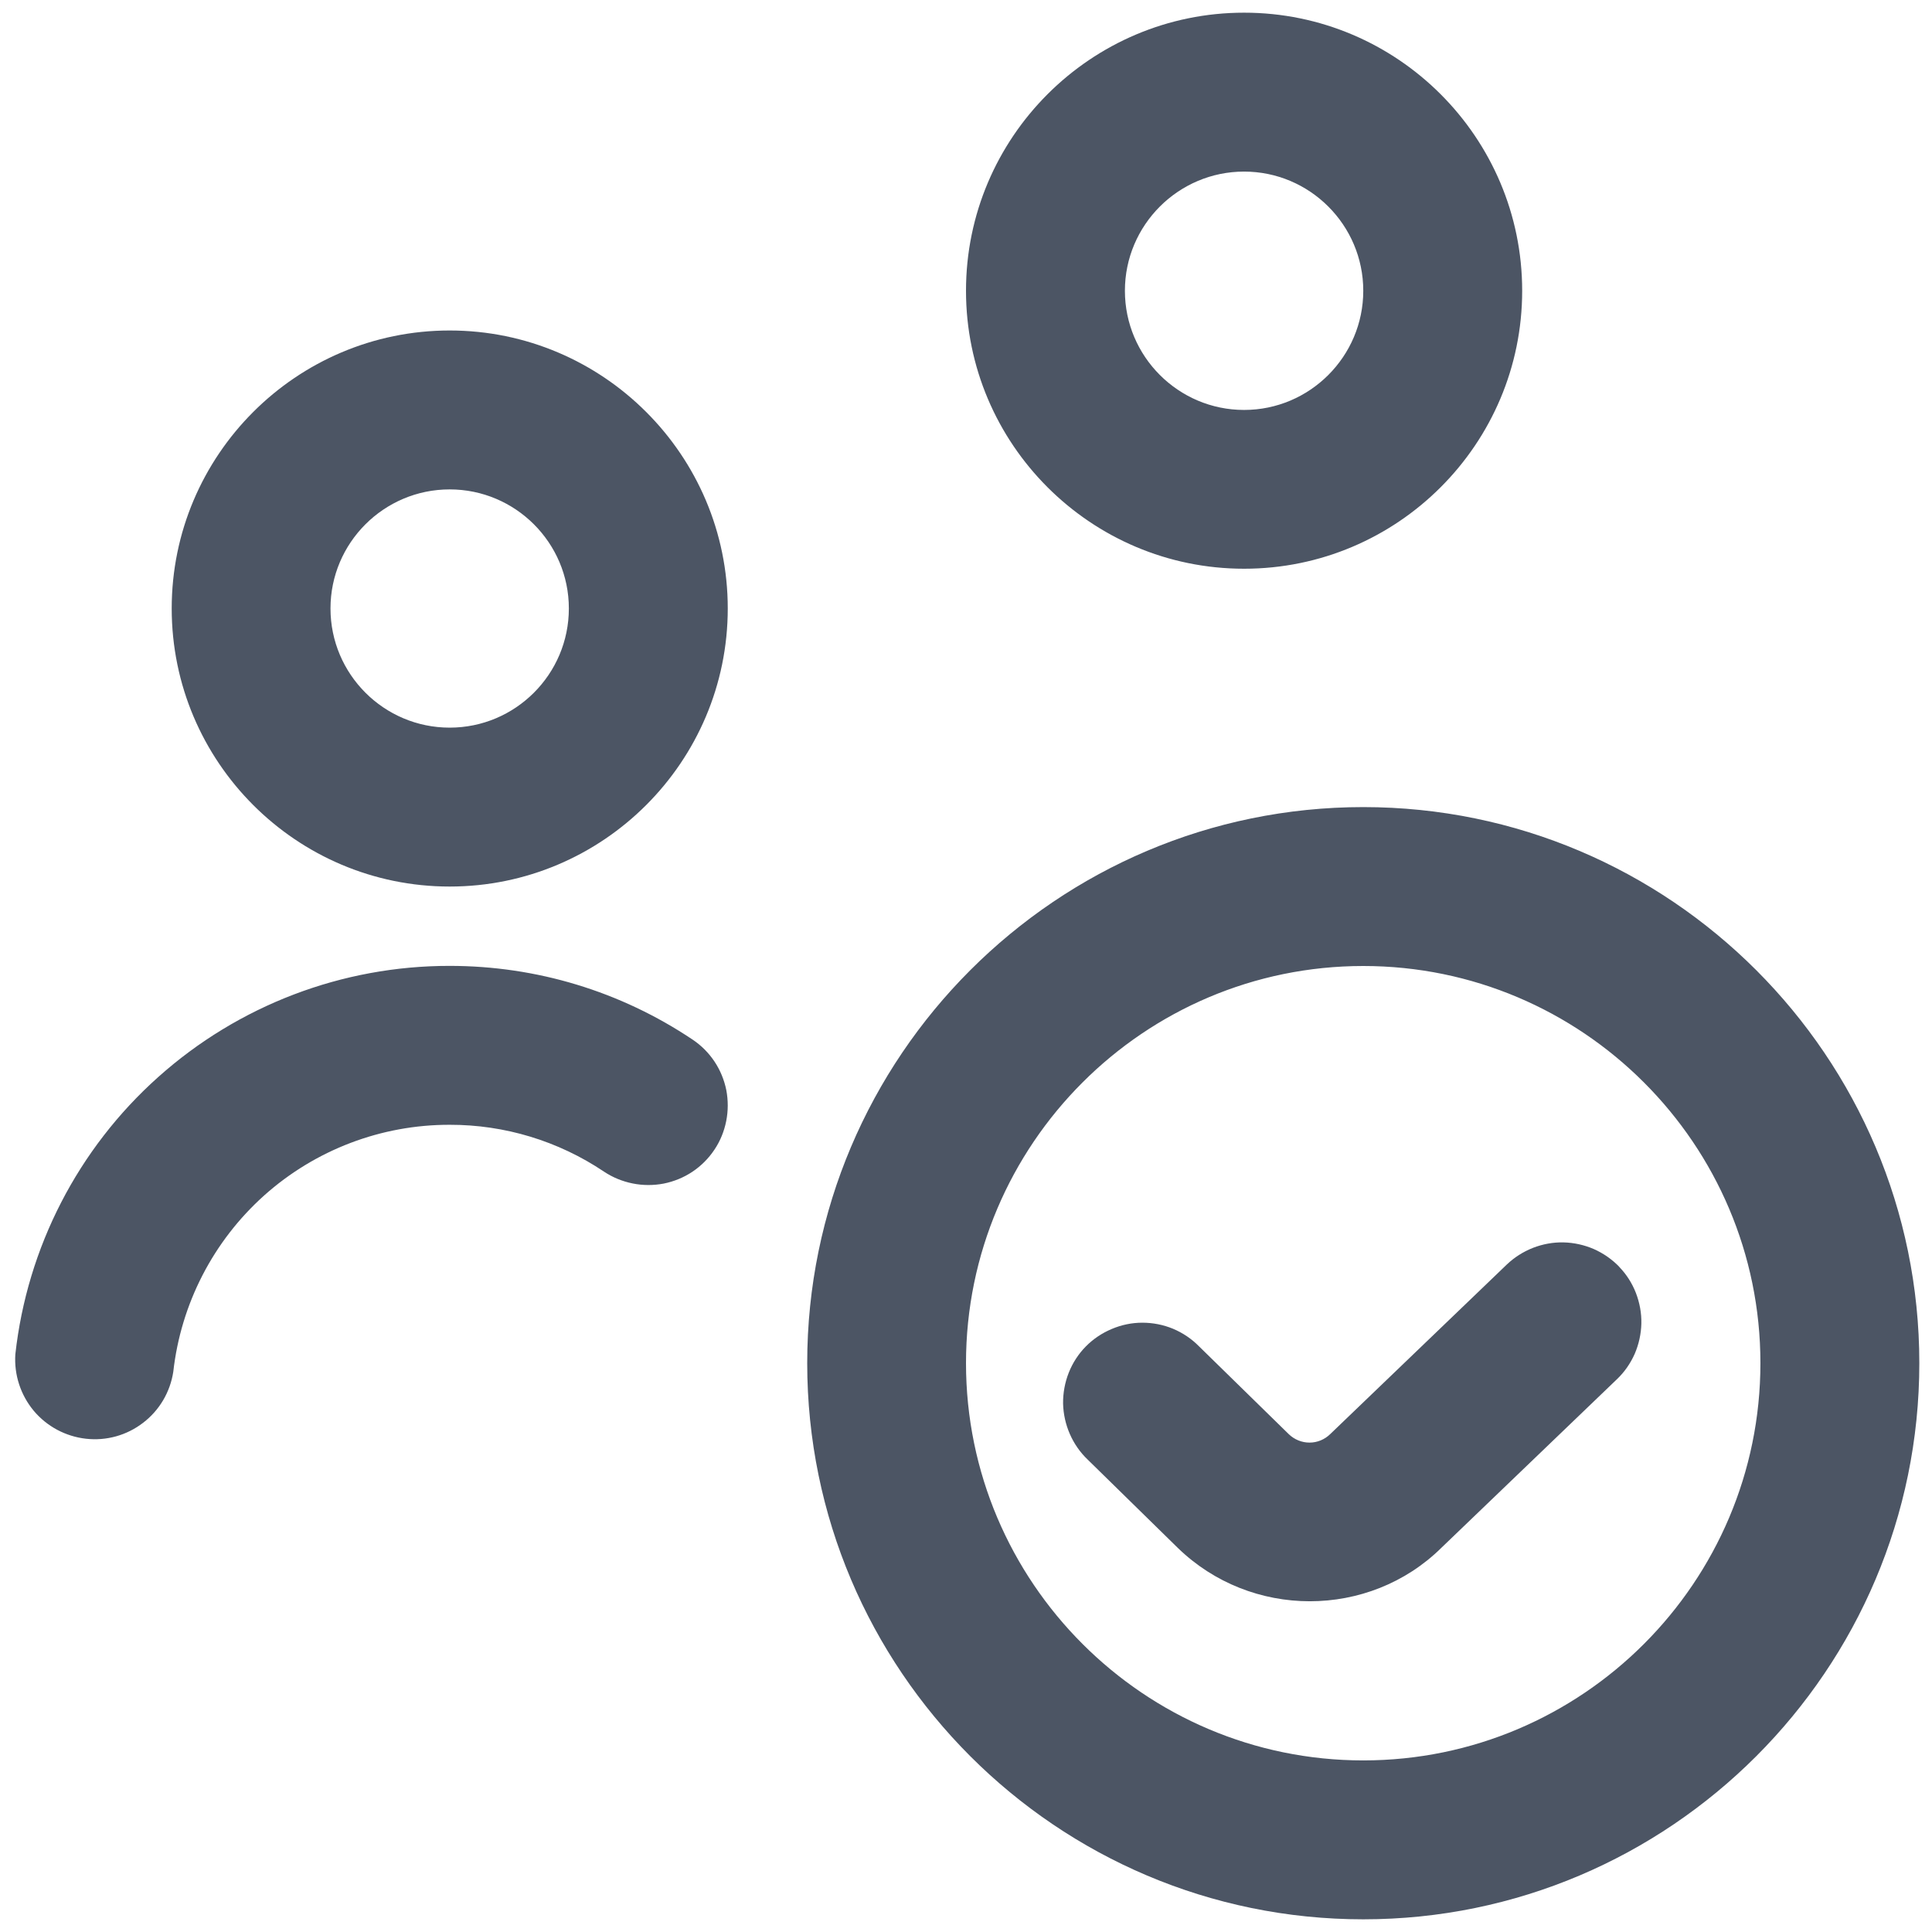 <svg width="16" height="16" viewBox="0 0 16 16" fill="none" xmlns="http://www.w3.org/2000/svg">
<path d="M3.724 7.342C4.994 7.342 6.027 6.309 6.027 5.039C6.027 3.77 4.994 2.737 3.724 2.737C2.454 2.737 1.422 3.77 1.422 5.039C1.422 6.309 2.454 7.342 3.724 7.342ZM3.724 4.053C4.268 4.053 4.711 4.495 4.711 5.039C4.711 5.584 4.268 6.026 3.724 6.026C3.18 6.026 2.737 5.584 2.737 5.039C2.737 4.495 3.18 4.053 3.724 4.053ZM5.916 9.522C5.868 9.594 5.806 9.656 5.734 9.704C5.662 9.752 5.581 9.785 5.496 9.802C5.412 9.818 5.324 9.818 5.24 9.801C5.155 9.784 5.074 9.751 5.002 9.703C4.624 9.449 4.179 9.314 3.724 9.315C3.158 9.314 2.611 9.522 2.188 9.9C1.766 10.278 1.498 10.798 1.435 11.361C1.409 11.529 1.32 11.68 1.185 11.783C1.05 11.887 0.881 11.934 0.712 11.915C0.543 11.896 0.388 11.813 0.279 11.683C0.171 11.553 0.116 11.386 0.127 11.216C0.225 10.331 0.646 9.513 1.31 8.92C1.974 8.326 2.834 7.998 3.724 7.999C4.444 7.999 5.139 8.21 5.735 8.609C5.807 8.657 5.869 8.719 5.917 8.791C5.965 8.863 5.998 8.944 6.015 9.028C6.031 9.113 6.031 9.2 6.014 9.285C5.997 9.37 5.964 9.451 5.916 9.522ZM10.303 4.71C11.573 4.71 12.606 3.678 12.606 2.408C12.606 1.138 11.573 0.105 10.303 0.105C9.033 0.105 8 1.138 8 2.408C8 3.678 9.033 4.71 10.303 4.71ZM10.303 1.421C10.847 1.421 11.29 1.864 11.29 2.408C11.29 2.952 10.847 3.395 10.303 3.395C9.759 3.395 9.316 2.952 9.316 2.408C9.316 1.864 9.759 1.421 10.303 1.421ZM11.29 6.684C8.751 6.684 6.685 8.751 6.685 11.289C6.685 13.828 8.751 15.895 11.29 15.895C13.829 15.895 15.895 13.828 15.895 11.289C15.895 8.751 13.829 6.684 11.29 6.684ZM11.29 14.579C9.476 14.579 8 13.103 8 11.289C8 9.476 9.476 8 11.29 8C13.104 8 14.579 9.476 14.579 11.289C14.579 13.103 13.104 14.579 11.29 14.579ZM13.41 10.492C13.47 10.554 13.517 10.628 13.548 10.708C13.579 10.789 13.595 10.875 13.593 10.961C13.591 11.047 13.572 11.133 13.538 11.212C13.503 11.291 13.453 11.363 13.391 11.422L11.935 12.82C11.637 13.113 11.243 13.261 10.847 13.261C10.452 13.261 10.056 13.113 9.753 12.818L9.008 12.088C8.945 12.028 8.895 11.956 8.86 11.876C8.825 11.796 8.806 11.71 8.804 11.623C8.803 11.536 8.819 11.449 8.851 11.368C8.883 11.287 8.931 11.213 8.992 11.151C9.053 11.089 9.126 11.04 9.207 11.006C9.287 10.972 9.373 10.954 9.46 10.954C9.548 10.954 9.634 10.971 9.714 11.004C9.795 11.038 9.868 11.087 9.929 11.149L10.674 11.878C10.72 11.922 10.781 11.947 10.845 11.947C10.91 11.947 10.971 11.921 11.017 11.876L12.479 10.472C12.542 10.412 12.615 10.366 12.696 10.334C12.776 10.303 12.862 10.287 12.948 10.289C13.035 10.291 13.12 10.31 13.199 10.344C13.278 10.379 13.35 10.429 13.41 10.491V10.492Z" fill="#4C5564"/>
</svg>

